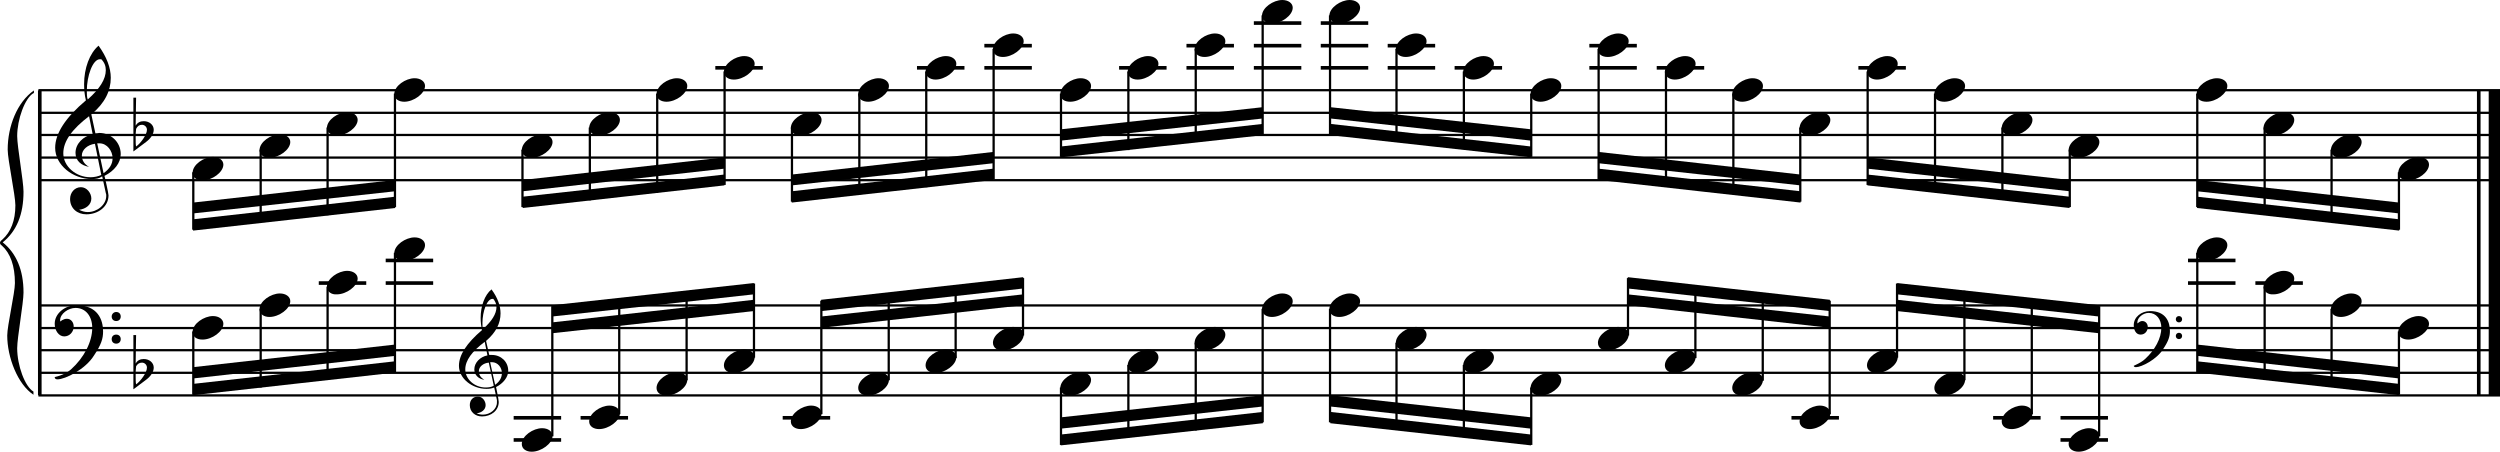 <?xml version="1.0" encoding="utf-8"?>

<!--
	ScaleBook
	Copyright (c) Leland Jansen 2015. All rights reserved.
-->

<!DOCTYPE svg PUBLIC "-//W3C//DTD SVG 1.1//EN" "http://www.w3.org/Graphics/SVG/1.1/DTD/svg11.dtd">
<svg version="1.1" id="Layer_1" xmlns="http://www.w3.org/2000/svg" xmlns:xlink="http://www.w3.org/1999/xlink" x="0px" y="0px"
	 viewBox="0 0 552.9 99.9" enable-background="new 0 0 552.9 99.9" xml:space="preserve">
<rect x="8.4" y="20" width="0.8" height="67.4"/>
<g>
	<path d="M7.4,20.6c-1.9,1.1-3.6,5.8-3.6,9.5c0,2.3,1.4,10,1.4,12.3c0,5-1.5,8.7-4.6,11.2c3,2.4,4.6,6.1,4.6,11.1
		c0,2.3-1.4,10-1.4,12.3c0,3.8,1.7,8.5,3.6,9.6v0.7c-3.5-2.3-5.8-8.3-5.8-13.1c0-2.2,1.7-9.4,1.7-11.6c0-3.8-1-6.6-2.9-8.3
		C0.1,54.1,0,53.9,0,53.7s0.1-0.4,0.5-0.7c1.9-1.7,2.9-4.2,2.9-7.6c0-2.2-1.7-10.1-1.7-12.3c0-5.2,2.1-10.5,5.8-13.1V20.6z"/>
</g>
<rect x="547.8" y="20" width="0.8" height="67.4"/>
<rect x="550.4" y="20" width="2.5" height="67.4"/>
<rect x="8.5" y="39.6" width="544.4" height="0.5"/>
<rect x="8.5" y="34.6" width="544.4" height="0.5"/>
<rect x="8.5" y="29.6" width="544.4" height="0.5"/>
<rect x="8.5" y="24.7" width="544.4" height="0.5"/>
<rect x="8.5" y="19.7" width="544.4" height="0.5"/>
<g>
	<path d="M20.3,39.6c-4.2,0-8.1-3.1-8.1-6.9c0-3.2,2.3-6.7,6.8-10.5c-0.3-1.2-0.4-2.4-0.4-3.6c0-3.5,1.2-6.8,3.2-8.5
		c1.8,2.5,2.7,4.9,2.7,7.1c0,2.9-1.3,5.6-4.3,8.1l0.9,4.2c0.5,0,0.8-0.1,0.8-0.1c2.6,0,4.8,2,4.8,4.7c0,1.9-1.4,3.7-3.6,4.8
		c0-0.1,0.9,3.8,0.9,4.3c0,2.5-2.3,4.2-4.9,4.2c-2,0-3.6-1.3-3.6-3.4c0-1.4,1-2.6,2.4-2.6c1.3,0,2.3,1.3,2.3,2.5
		c0,1.4-1.2,2.3-2.7,2.5c0.6,0.3,1.2,0.5,1.9,0.5c2.1,0,4.1-1.6,4.1-3.6c0-0.2,0-0.4-0.1-0.6l-0.8-3.7
		C21.9,39.5,21.2,39.6,20.3,39.6z M18.1,34.4c0,1,0.5,1.9,1.6,2.5c-1.8-0.3-3-1.4-3-3.1c0-2,1.7-3.7,3.8-4.1l-0.8-4
		C16,28.5,14,31.2,14,33.9c0,2.9,2.8,5.3,6,5.3c0.9,0,1.7-0.2,2.4-0.5L21,31.8C19.4,32,18.1,33.1,18.1,34.4z M22.1,13.1
		c-1.6,0-2.9,3.7-2.9,7c0,0.7,0,1.3,0.2,1.9c2.7-2.4,4-4.5,4-6.5c0-0.9-0.3-1.7-1-2.4C22.4,13.1,22.3,13.1,22.1,13.1z M24.9,35
		c0-1.6-1.2-3.3-2.9-3.3c-0.1,0-0.2,0-0.5,0l1.4,6.6C24.2,37.4,24.9,36.3,24.9,35z"/>
</g>
<g>
	<path d="M29.5,21.6h0.6L30,27.8c0.4-0.7,1-1,1.8-1c1.2,0,2.2,0.8,2.2,1.9c0,0.8-0.5,1.8-1.7,2.7l-2.8,2.1V21.6z M30.1,28.5
		C30,29.2,30,29.9,30,30.4c0,1,0,1.6,0.1,2c1-0.7,2.4-2.6,2.4-3.7c0-0.6-0.5-1.1-1.1-1.1C30.8,27.6,30.4,27.9,30.1,28.5z"/>
</g>
<polygon fill-rule="evenodd" clip-rule="evenodd" points="42.7,47.2 87.4,42.3 87.4,39.8 42.7,44.8 "/>
<polygon fill-rule="evenodd" clip-rule="evenodd" points="42.7,51 87.4,46 87.4,43.5 42.7,48.5 "/>
<polygon fill-rule="evenodd" clip-rule="evenodd" points="115.6,42.3 160.2,37.3 160.2,34.8 115.6,39.8 "/>
<polygon fill-rule="evenodd" clip-rule="evenodd" points="115.6,46 160.2,41 160.2,38.6 115.6,43.5 "/>
<polygon fill-rule="evenodd" clip-rule="evenodd" points="175.1,41 219.7,36.1 219.7,33.6 175.1,38.6 "/>
<polygon fill-rule="evenodd" clip-rule="evenodd" points="175.1,44.8 219.7,39.8 219.7,37.3 175.1,42.3 "/>
<polygon fill-rule="evenodd" clip-rule="evenodd" points="234.6,31.1 279.3,26.2 279.3,23.7 234.6,28.6 "/>
<polygon fill-rule="evenodd" clip-rule="evenodd" points="234.6,34.8 279.3,29.9 279.3,27.4 234.6,32.4 "/>
<polygon fill-rule="evenodd" clip-rule="evenodd" points="294.2,26.2 338.6,31.1 338.6,28.6 294.2,23.7 "/>
<polygon fill-rule="evenodd" clip-rule="evenodd" points="294.2,29.9 338.6,34.8 338.6,32.4 294.2,27.4 "/>
<polygon fill-rule="evenodd" clip-rule="evenodd" points="353.5,36.1 398.2,41 398.2,38.6 353.5,33.6 "/>
<polygon fill-rule="evenodd" clip-rule="evenodd" points="353.5,39.8 398.2,44.8 398.2,42.3 353.5,37.3 "/>
<polygon fill-rule="evenodd" clip-rule="evenodd" points="413,37.3 457.7,42.3 457.7,39.8 413,34.8 "/>
<polygon fill-rule="evenodd" clip-rule="evenodd" points="413,41 457.7,46 457.7,43.5 413,38.6 "/>
<polygon fill-rule="evenodd" clip-rule="evenodd" points="485.9,42.3 530.6,47.2 530.6,44.8 485.9,39.8 "/>
<polygon fill-rule="evenodd" clip-rule="evenodd" points="485.9,46 530.6,51 530.6,48.5 485.9,43.5 "/>
<rect x="8.5" y="87.2" width="544.4" height="0.5"/>
<rect x="8.5" y="82.2" width="544.4" height="0.5"/>
<rect x="8.5" y="77.2" width="544.4" height="0.5"/>
<rect x="8.5" y="72.3" width="544.4" height="0.5"/>
<rect x="8.5" y="67.3" width="544.4" height="0.5"/>
<g>
	<path d="M15.7,81.7c2.9-2.6,4.7-6.1,4.7-9.2c0-2.5-1.4-4.4-3.7-4.4c-1.6,0-3.4,1.3-3.4,2.7c0,0.2,0,0.3,0.1,0.3
		c-0.1,0,0.6-0.6,1.4-0.6c0.9,0,1.5,0.8,1.5,1.7c0,1.2-0.9,2.2-2.1,2.2c-1.2,0-2.1-1.3-2.1-2.8c0-2.3,2.3-4.1,4.8-4.1
		c4.7,0,5.9,3.2,5.9,5.8c0,1.6-0.4,2.9-2,5.3c-1.9,3.1-6.4,5.3-8.1,5.3c-0.4,0-0.6-0.2-0.6-0.5C13.8,83,14.9,82.4,15.7,81.7z
		 M25.7,69c0.6,0,1,0.4,1,1c0,0.6-0.4,1-1,1s-1-0.4-1-1C24.7,69.5,25.1,69,25.7,69z M25.7,74c0.6,0,1,0.4,1,1c0,0.6-0.4,1-1,1
		s-1-0.4-1-1C24.7,74.4,25.1,74,25.7,74z"/>
</g>
<g>
	<path d="M29.5,74.1h0.6L30,80.4c0.4-0.7,1-1,1.8-1c1.2,0,2.2,0.8,2.2,1.9c0,0.8-0.5,1.8-1.7,2.7l-2.8,2.1V74.1z M30.1,81
		C30,81.8,30,82.4,30,83c0,1,0,1.6,0.1,2c1-0.7,2.4-2.6,2.4-3.7c0-0.6-0.5-1.1-1.1-1.1C30.8,80.2,30.4,80.5,30.1,81z"/>
</g>
<g>
	<path d="M107.6,86c-3.2,0-6.1-2.3-6.1-5.1c0-2.4,1.7-5,5.1-7.9c-0.2-0.9-0.3-1.8-0.3-2.7c0-2.6,0.9-5.1,2.4-6.3
		c1.4,1.9,2,3.7,2,5.3c0,2.2-1,4.2-3.2,6.1l0.7,3.1c0.4,0,0.6,0,0.6,0c2,0,3.6,1.5,3.6,3.5c0,1.4-1.1,2.8-2.7,3.6
		c0-0.1,0.6,2.8,0.6,3.3c0,1.9-1.7,3.2-3.7,3.2c-1.5,0-2.7-1-2.7-2.5c0-1.1,0.7-1.9,1.8-1.9c1,0,1.7,1,1.7,1.9c0,1-0.9,1.7-2,1.8
		c0.4,0.2,0.9,0.3,1.4,0.3c1.6,0,3.1-1.2,3.1-2.7c0-0.1,0-0.3,0-0.5l-0.6-2.8C108.8,85.9,108.3,86,107.6,86z M105.9,82.1
		c0,0.8,0.4,1.4,1.2,1.9c-1.3-0.2-2.2-1.1-2.2-2.3c0-1.5,1.3-2.8,2.9-3.1l-0.6-3c-2.8,2.1-4.3,4.1-4.3,6.1c0,2.2,2.1,4,4.5,4
		c0.7,0,1.3-0.1,1.8-0.4l-1.1-5.1C106.9,80.3,105.9,81.1,105.9,82.1z M108.9,66.1c-1.2,0-2.2,2.8-2.2,5.3c0,0.5,0,1,0.1,1.4
		c2-1.8,3-3.4,3-4.9c0-0.7-0.3-1.3-0.7-1.8C109.1,66.1,109,66.1,108.9,66.1z M111,82.5c0-1.2-0.9-2.4-2.2-2.4c0,0-0.2,0-0.4,0l1.1,5
		C110.5,84.4,111,83.5,111,82.5z"/>
</g>
<polygon fill-rule="evenodd" clip-rule="evenodd" points="42.7,83.7 87.4,78.7 87.4,76.2 42.7,81.2 "/>
<polygon fill-rule="evenodd" clip-rule="evenodd" points="42.7,87.4 87.4,82.4 87.4,79.9 42.7,84.9 "/>
<polygon fill-rule="evenodd" clip-rule="evenodd" points="122.1,73.7 166.7,68.8 166.7,66.3 122.1,71.3 "/>
<polygon fill-rule="evenodd" clip-rule="evenodd" points="122.1,70 166.7,65.1 166.7,62.6 122.1,67.5 "/>
<polygon fill-rule="evenodd" clip-rule="evenodd" points="181.6,72.5 226.3,67.5 226.3,65.1 181.6,70 "/>
<polygon fill-rule="evenodd" clip-rule="evenodd" points="181.6,68.8 226.3,63.8 226.3,61.3 181.6,66.3 "/>
<polygon fill-rule="evenodd" clip-rule="evenodd" points="234.6,94.8 279.3,89.9 279.3,87.4 234.6,92.3 "/>
<polygon fill-rule="evenodd" clip-rule="evenodd" points="234.6,98.5 279.3,93.6 279.3,91.1 234.6,96.1 "/>
<polygon fill-rule="evenodd" clip-rule="evenodd" points="294.2,89.9 338.6,94.8 338.6,92.3 294.2,87.4 "/>
<polygon fill-rule="evenodd" clip-rule="evenodd" points="294.2,93.6 338.6,98.5 338.6,96.1 294.2,91.1 "/>
<polygon fill-rule="evenodd" clip-rule="evenodd" points="360,67.5 404.7,72.5 404.7,70 360,65.1 "/>
<polygon fill-rule="evenodd" clip-rule="evenodd" points="360,63.8 404.7,68.8 404.7,66.3 360,61.3 "/>
<g>
	<path d="M474.4,79.4c2.2-2,3.6-4.6,3.6-6.9c0-1.9-1.1-3.3-2.8-3.3c-1.2,0-2.5,1-2.5,2.1c0,0.2,0,0.2,0.1,0.2c0,0,0.4-0.5,1-0.5
		c0.7,0,1.2,0.6,1.2,1.3c0,0.9-0.6,1.7-1.6,1.7s-1.5-1-1.5-2.1c0-1.8,1.7-3.1,3.6-3.1c3.5,0,4.4,2.4,4.4,4.4c0,1.2-0.3,2.2-1.5,4
		c-1.4,2.3-4.8,4-6,4c-0.3,0-0.5-0.1-0.5-0.3C473,80.4,473.9,79.9,474.4,79.4z M481.9,69.9c0.4,0,0.7,0.3,0.7,0.7
		c0,0.4-0.3,0.7-0.7,0.7c-0.4,0-0.7-0.3-0.7-0.7C481.2,70.2,481.5,69.9,481.9,69.9z M481.9,73.6c0.4,0,0.7,0.3,0.7,0.7
		s-0.3,0.7-0.7,0.7c-0.4,0-0.7-0.3-0.7-0.7S481.5,73.6,481.9,73.6z"/>
</g>
<polygon fill-rule="evenodd" clip-rule="evenodd" points="419.6,68.8 464.2,73.7 464.2,71.3 419.6,66.3 "/>
<polygon fill-rule="evenodd" clip-rule="evenodd" points="419.6,65.1 464.2,70 464.2,67.5 419.6,62.6 "/>
<polygon fill-rule="evenodd" clip-rule="evenodd" points="485.9,78.7 530.6,83.7 530.6,81.2 485.9,76.2 "/>
<polygon fill-rule="evenodd" clip-rule="evenodd" points="485.9,82.4 530.6,87.4 530.6,84.9 485.9,79.9 "/>
<rect x="42.5" y="38.1" width="0.5" height="12.7"/>
<g>
	<path d="M42.6,38.2c0-1.8,2.5-3.5,4.5-3.5c1.3,0,2.3,0.7,2.3,1.7c0,1.7-2.5,3.5-4.6,3.5C43.5,39.9,42.6,39.3,42.6,38.2z"/>
</g>
<rect x="57.4" y="33.1" width="0.5" height="16.1"/>
<g>
	<path d="M57.4,33.2c0-1.8,2.5-3.5,4.5-3.5c1.3,0,2.3,0.7,2.3,1.7c0,1.7-2.5,3.5-4.6,3.5C58.4,34.9,57.4,34.3,57.4,33.2z"/>
</g>
<rect x="72.2" y="28.2" width="0.5" height="19.4"/>
<g>
	<path d="M72.3,28.3c0-1.8,2.5-3.5,4.5-3.5c1.3,0,2.3,0.7,2.3,1.7c0,1.7-2.5,3.5-4.6,3.5C73.3,30,72.3,29.3,72.3,28.3z"/>
</g>
<rect x="87.1" y="20.7" width="0.5" height="25.1"/>
<g>
	<path d="M87.2,20.8c0-1.8,2.5-3.5,4.5-3.5c1.3,0,2.3,0.7,2.3,1.7c0,1.7-2.5,3.5-4.6,3.5C88.2,22.5,87.2,21.9,87.2,20.8z"/>
</g>
<rect x="115.3" y="33.1" width="0.5" height="12.7"/>
<g>
	<path d="M115.4,33.2c0-1.8,2.5-3.5,4.5-3.5c1.3,0,2.3,0.7,2.3,1.7c0,1.7-2.5,3.5-4.6,3.5C116.4,34.9,115.4,34.3,115.4,33.2z"/>
</g>
<rect x="130.2" y="28.2" width="0.5" height="16.1"/>
<g>
	<path d="M130.3,28.3c0-1.8,2.5-3.5,4.5-3.5c1.3,0,2.3,0.7,2.3,1.7c0,1.7-2.5,3.5-4.6,3.5C131.3,30,130.3,29.3,130.3,28.3z"/>
</g>
<rect x="145.1" y="20.7" width="0.5" height="21.9"/>
<g>
	<path d="M145.2,20.8c0-1.8,2.5-3.5,4.5-3.5c1.3,0,2.3,0.7,2.3,1.7c0,1.7-2.5,3.5-4.6,3.5C146.2,22.5,145.2,21.9,145.2,20.8z"/>
</g>
<rect x="158.2" y="14.6" width="10.5" height="0.8"/>
<rect x="160" y="15.8" width="0.5" height="25.1"/>
<g>
	<path d="M160.1,15.9c0-1.8,2.5-3.5,4.5-3.5c1.3,0,2.3,0.7,2.3,1.7c0,1.7-2.5,3.5-4.6,3.5C161,17.6,160.1,16.9,160.1,15.9z"/>
</g>
<rect x="174.9" y="28.2" width="0.5" height="16.4"/>
<g>
	<path d="M174.9,28.3c0-1.8,2.5-3.5,4.5-3.5c1.3,0,2.3,0.7,2.3,1.7c0,1.7-2.5,3.5-4.6,3.5C175.9,30,174.9,29.3,174.9,28.3z"/>
</g>
<rect x="189.8" y="20.7" width="0.5" height="22.3"/>
<g>
	<path d="M189.8,20.8c0-1.8,2.5-3.5,4.5-3.5c1.3,0,2.3,0.7,2.3,1.7c0,1.7-2.5,3.5-4.6,3.5C190.8,22.5,189.8,21.9,189.8,20.8z"/>
</g>
<rect x="202.8" y="14.6" width="10.5" height="0.8"/>
<rect x="204.6" y="15.8" width="0.5" height="25.6"/>
<g>
	<path d="M204.7,15.9c0-1.8,2.5-3.5,4.5-3.5c1.3,0,2.3,0.7,2.3,1.7c0,1.7-2.5,3.5-4.6,3.5C205.7,17.6,204.7,16.9,204.7,15.9z"/>
</g>
<rect x="217.7" y="14.6" width="10.5" height="0.8"/>
<rect x="217.7" y="9.7" width="10.5" height="0.8"/>
<rect x="219.5" y="10.8" width="0.5" height="28.8"/>
<g>
	<path d="M219.6,10.9c0-1.8,2.5-3.5,4.5-3.5c1.3,0,2.3,0.7,2.3,1.7c0,1.7-2.5,3.5-4.6,3.5C220.6,12.6,219.6,12,219.6,10.9z"/>
</g>
<rect x="234.4" y="20.7" width="0.5" height="14"/>
<g>
	<path d="M234.5,20.8c0-1.8,2.5-3.5,4.5-3.5c1.3,0,2.3,0.7,2.3,1.7c0,1.7-2.5,3.5-4.6,3.5C235.4,22.5,234.5,21.9,234.5,20.8z"/>
</g>
<rect x="247.5" y="14.6" width="10.5" height="0.8"/>
<rect x="249.3" y="15.8" width="0.5" height="17.4"/>
<g>
	<path d="M249.4,15.9c0-1.8,2.5-3.5,4.5-3.5c1.3,0,2.3,0.7,2.3,1.7c0,1.7-2.5,3.5-4.6,3.5C250.3,17.6,249.4,16.9,249.4,15.9z"/>
</g>
<rect x="262.4" y="14.6" width="10.5" height="0.8"/>
<rect x="262.4" y="9.7" width="10.5" height="0.8"/>
<rect x="264.2" y="10.8" width="0.5" height="20.6"/>
<g>
	<path d="M264.2,10.9c0-1.8,2.5-3.5,4.5-3.5c1.3,0,2.3,0.7,2.3,1.7c0,1.7-2.5,3.5-4.6,3.5C265.2,12.6,264.2,12,264.2,10.9z"/>
</g>
<rect x="277.3" y="14.6" width="10.5" height="0.8"/>
<rect x="277.3" y="9.7" width="10.5" height="0.8"/>
<rect x="277.3" y="4.7" width="10.5" height="0.8"/>
<rect x="279" y="3.4" width="0.5" height="26.4"/>
<g>
	<path d="M279.1,3.5c0-1.8,2.5-3.5,4.5-3.5c1.3,0,2.3,0.7,2.3,1.7c0,1.7-2.5,3.5-4.6,3.5C280.1,5.2,279.1,4.5,279.1,3.5z"/>
</g>
<rect x="292.1" y="14.6" width="10.5" height="0.8"/>
<rect x="292.1" y="9.7" width="10.5" height="0.8"/>
<rect x="292.1" y="4.7" width="10.5" height="0.8"/>
<rect x="293.9" y="3.4" width="0.5" height="26.4"/>
<g>
	<path d="M294,3.5c0-1.8,2.5-3.5,4.5-3.5c1.3,0,2.3,0.7,2.3,1.7c0,1.7-2.5,3.5-4.6,3.5C295,5.2,294,4.5,294,3.5z"/>
</g>
<rect x="306.9" y="14.6" width="10.5" height="0.8"/>
<rect x="306.9" y="9.7" width="10.5" height="0.8"/>
<rect x="308.6" y="10.8" width="0.5" height="20.5"/>
<g>
	<path d="M308.7,10.9c0-1.8,2.5-3.5,4.5-3.5c1.3,0,2.3,0.7,2.3,1.7c0,1.7-2.5,3.5-4.6,3.5C309.7,12.6,308.7,12,308.7,10.9z"/>
</g>
<rect x="321.7" y="14.6" width="10.5" height="0.8"/>
<rect x="323.5" y="15.8" width="0.5" height="17.2"/>
<g>
	<path d="M323.6,15.9c0-1.8,2.5-3.5,4.5-3.5c1.3,0,2.3,0.7,2.3,1.7c0,1.7-2.5,3.5-4.6,3.5C324.6,17.6,323.6,16.9,323.6,15.9z"/>
</g>
<rect x="338.4" y="20.7" width="0.5" height="14"/>
<g>
	<path d="M338.5,20.8c0-1.8,2.5-3.5,4.5-3.5c1.3,0,2.3,0.7,2.3,1.7c0,1.7-2.5,3.5-4.6,3.5C339.5,22.5,338.5,21.9,338.5,20.8z"/>
</g>
<rect x="351.5" y="14.6" width="10.5" height="0.8"/>
<rect x="351.5" y="9.7" width="10.5" height="0.8"/>
<rect x="353.3" y="10.8" width="0.5" height="28.8"/>
<g>
	<path d="M353.4,10.9c0-1.8,2.5-3.5,4.5-3.5c1.3,0,2.3,0.7,2.3,1.7c0,1.7-2.5,3.5-4.6,3.5C354.3,12.6,353.4,12,353.4,10.9z"/>
</g>
<rect x="366.4" y="14.6" width="10.5" height="0.8"/>
<rect x="368.2" y="15.8" width="0.5" height="25.4"/>
<g>
	<path d="M368.2,15.9c0-1.8,2.5-3.5,4.5-3.5c1.3,0,2.3,0.7,2.3,1.7c0,1.7-2.5,3.5-4.6,3.5C369.2,17.6,368.2,16.9,368.2,15.9z"/>
</g>
<rect x="383.1" y="20.7" width="0.5" height="22.2"/>
<g>
	<path d="M383.1,20.8c0-1.8,2.5-3.5,4.5-3.5c1.3,0,2.3,0.7,2.3,1.7c0,1.7-2.5,3.5-4.6,3.5C384.1,22.5,383.1,21.9,383.1,20.8z"/>
</g>
<rect x="397.9" y="28.2" width="0.5" height="16.4"/>
<g>
	<path d="M398,28.3c0-1.8,2.5-3.5,4.5-3.5c1.3,0,2.3,0.7,2.3,1.7c0,1.7-2.5,3.5-4.6,3.5C399,30,398,29.3,398,28.3z"/>
</g>
<rect x="411" y="14.6" width="10.5" height="0.8"/>
<rect x="412.8" y="15.8" width="0.5" height="25.1"/>
<g>
	<path d="M412.9,15.9c0-1.8,2.5-3.5,4.5-3.5c1.3,0,2.3,0.7,2.3,1.7c0,1.7-2.5,3.5-4.6,3.5C413.9,17.6,412.9,16.9,412.9,15.9z"/>
</g>
<rect x="427.7" y="20.7" width="0.5" height="21.7"/>
<g>
	<path d="M427.8,20.8c0-1.8,2.5-3.5,4.5-3.5c1.3,0,2.3,0.7,2.3,1.7c0,1.7-2.5,3.5-4.6,3.5C428.7,22.5,427.8,21.9,427.8,20.8z"/>
</g>
<rect x="442.6" y="28.2" width="0.5" height="16"/>
<g>
	<path d="M442.7,28.3c0-1.8,2.5-3.5,4.5-3.5c1.3,0,2.3,0.7,2.3,1.7c0,1.7-2.5,3.5-4.6,3.5C443.6,30,442.7,29.3,442.7,28.3z"/>
</g>
<rect x="457.5" y="33.1" width="0.5" height="12.7"/>
<g>
	<path d="M457.5,33.2c0-1.8,2.5-3.5,4.5-3.5c1.3,0,2.3,0.7,2.3,1.7c0,1.7-2.5,3.5-4.6,3.5C458.5,34.9,457.5,34.3,457.5,33.2z"/>
</g>
<rect x="485.7" y="20.7" width="0.5" height="25.1"/>
<g>
	<path d="M485.8,20.8c0-1.8,2.5-3.5,4.5-3.5c1.3,0,2.3,0.7,2.3,1.7c0,1.7-2.5,3.5-4.6,3.5C486.7,22.5,485.8,21.9,485.8,20.8z"/>
</g>
<rect x="500.6" y="28.2" width="0.5" height="19.2"/>
<g>
	<path d="M500.6,28.3c0-1.8,2.5-3.5,4.5-3.5c1.3,0,2.3,0.7,2.3,1.7c0,1.7-2.5,3.5-4.6,3.5C501.6,30,500.6,29.3,500.6,28.3z"/>
</g>
<rect x="515.4" y="33.1" width="0.5" height="16"/>
<g>
	<path d="M515.5,33.2c0-1.8,2.5-3.5,4.5-3.5c1.3,0,2.3,0.7,2.3,1.7c0,1.7-2.5,3.5-4.6,3.5C516.5,34.9,515.5,34.3,515.5,33.2z"/>
</g>
<rect x="530.3" y="38.1" width="0.5" height="12.7"/>
<g>
	<path d="M530.4,38.2c0-1.8,2.5-3.5,4.5-3.5c1.3,0,2.3,0.7,2.3,1.7c0,1.7-2.5,3.5-4.6,3.5C531.4,39.9,530.4,39.3,530.4,38.2z"/>
</g>
<rect x="42.5" y="73.3" width="0.5" height="14"/>
<g>
	<path d="M42.6,73.4c0-1.8,2.5-3.5,4.5-3.5c1.3,0,2.3,0.7,2.3,1.7c0,1.7-2.5,3.5-4.6,3.5C43.5,75.1,42.6,74.5,42.6,73.4z"/>
</g>
<rect x="57.4" y="68.3" width="0.5" height="17.4"/>
<g>
	<path d="M57.4,68.4c0-1.8,2.5-3.5,4.5-3.5c1.3,0,2.3,0.7,2.3,1.7c0,1.7-2.5,3.5-4.6,3.5C58.4,70.1,57.4,69.5,57.4,68.4z"/>
</g>
<rect x="70.5" y="62.2" width="10.5" height="0.8"/>
<rect x="72.2" y="63.4" width="0.5" height="20.6"/>
<g>
	<path d="M72.3,63.4c0-1.8,2.5-3.5,4.5-3.5c1.3,0,2.3,0.7,2.3,1.7c0,1.7-2.5,3.5-4.6,3.5C73.3,65.2,72.3,64.5,72.3,63.4z"/>
</g>
<rect x="85.3" y="62.2" width="10.5" height="0.8"/>
<rect x="85.3" y="57.2" width="10.5" height="0.8"/>
<rect x="87.1" y="55.9" width="0.5" height="26.4"/>
<g>
	<path d="M87.2,56c0-1.8,2.5-3.5,4.5-3.5c1.3,0,2.3,0.7,2.3,1.7c0,1.7-2.5,3.5-4.6,3.5C88.2,57.7,87.2,57.1,87.2,56z"/>
</g>
<rect x="113.6" y="92" width="10.5" height="0.8"/>
<rect x="113.6" y="96.9" width="10.5" height="0.8"/>
<rect x="121.9" y="67.7" width="0.5" height="28.8"/>
<g>
	<path d="M115.4,98.2c0-1.8,2.5-3.5,4.5-3.5c1.3,0,2.3,0.7,2.3,1.7c0,1.7-2.5,3.5-4.6,3.5C116.4,99.9,115.4,99.3,115.4,98.2z"/>
</g>
<rect x="128.4" y="92" width="10.5" height="0.8"/>
<rect x="136.7" y="66.2" width="0.5" height="25.4"/>
<g>
	<path d="M130.3,93.2c0-1.8,2.5-3.5,4.5-3.5c1.3,0,2.3,0.7,2.3,1.7c0,1.7-2.5,3.5-4.6,3.5C131.3,94.9,130.3,94.3,130.3,93.2z"/>
</g>
<rect x="151.6" y="64.4" width="0.5" height="19.7"/>
<g>
	<path d="M145.2,85.8c0-1.8,2.5-3.5,4.5-3.5c1.3,0,2.3,0.7,2.3,1.7c0,1.7-2.5,3.5-4.6,3.5C146.2,87.5,145.2,86.9,145.2,85.8z"/>
</g>
<rect x="166.5" y="62.7" width="0.5" height="16.4"/>
<g>
	<path d="M160.1,80.8c0-1.8,2.5-3.5,4.5-3.5c1.3,0,2.3,0.7,2.3,1.7c0,1.7-2.5,3.5-4.6,3.5C161,82.5,160.1,81.9,160.1,80.8z"/>
</g>
<rect x="173.1" y="92" width="10.5" height="0.8"/>
<rect x="181.4" y="66.5" width="0.5" height="25.1"/>
<g>
	<path d="M174.9,93.2c0-1.8,2.5-3.5,4.5-3.5c1.3,0,2.3,0.7,2.3,1.7c0,1.7-2.5,3.5-4.6,3.5C175.9,94.9,174.9,94.3,174.9,93.2z"/>
</g>
<rect x="196.3" y="64.9" width="0.5" height="19.2"/>
<g>
	<path d="M189.8,85.8c0-1.8,2.5-3.5,4.5-3.5c1.3,0,2.3,0.7,2.3,1.7c0,1.7-2.5,3.5-4.6,3.5C190.8,87.5,189.8,86.9,189.8,85.8z"/>
</g>
<rect x="211.1" y="63.2" width="0.5" height="16"/>
<g>
	<path d="M204.7,80.8c0-1.8,2.5-3.5,4.5-3.5c1.3,0,2.3,0.7,2.3,1.7c0,1.7-2.5,3.5-4.6,3.5C205.7,82.5,204.7,81.9,204.7,80.8z"/>
</g>
<rect x="226" y="61.5" width="0.5" height="12.7"/>
<g>
	<path d="M219.6,75.8c0-1.8,2.5-3.5,4.5-3.5c1.3,0,2.3,0.7,2.3,1.7c0,1.7-2.5,3.5-4.6,3.5C220.6,77.6,219.6,76.9,219.6,75.8z"/>
</g>
<rect x="234.4" y="85.7" width="0.5" height="12.7"/>
<g>
	<path d="M234.5,85.8c0-1.8,2.5-3.5,4.5-3.5c1.3,0,2.3,0.7,2.3,1.7c0,1.7-2.5,3.5-4.6,3.5C235.4,87.5,234.5,86.9,234.5,85.8z"/>
</g>
<rect x="249.3" y="80.7" width="0.5" height="16.1"/>
<g>
	<path d="M249.4,80.8c0-1.8,2.5-3.5,4.5-3.5c1.3,0,2.3,0.7,2.3,1.7c0,1.7-2.5,3.5-4.6,3.5C250.3,82.5,249.4,81.9,249.4,80.8z"/>
</g>
<rect x="264.2" y="75.8" width="0.5" height="19.4"/>
<g>
	<path d="M264.2,75.8c0-1.8,2.5-3.5,4.5-3.5c1.3,0,2.3,0.7,2.3,1.7c0,1.7-2.5,3.5-4.6,3.5C265.2,77.6,264.2,76.9,264.2,75.8z"/>
</g>
<rect x="279" y="68.3" width="0.5" height="25.1"/>
<g>
	<path d="M279.1,68.4c0-1.8,2.5-3.5,4.5-3.5c1.3,0,2.3,0.7,2.3,1.7c0,1.7-2.5,3.5-4.6,3.5C280.1,70.1,279.1,69.5,279.1,68.4z"/>
</g>
<rect x="293.9" y="68.3" width="0.5" height="25.1"/>
<g>
	<path d="M294,68.4c0-1.8,2.5-3.5,4.5-3.5c1.3,0,2.3,0.7,2.3,1.7c0,1.7-2.5,3.5-4.6,3.5C295,70.1,294,69.5,294,68.4z"/>
</g>
<rect x="308.6" y="75.8" width="0.5" height="19.2"/>
<g>
	<path d="M308.7,75.8c0-1.8,2.5-3.5,4.5-3.5c1.3,0,2.3,0.7,2.3,1.7c0,1.7-2.5,3.5-4.6,3.5C309.7,77.6,308.7,76.9,308.7,75.8z"/>
</g>
<rect x="323.5" y="80.7" width="0.5" height="16"/>
<g>
	<path d="M323.6,80.8c0-1.8,2.5-3.5,4.5-3.5c1.3,0,2.3,0.7,2.3,1.7c0,1.7-2.5,3.5-4.6,3.5C324.6,82.5,323.6,81.9,323.6,80.8z"/>
</g>
<rect x="338.4" y="85.7" width="0.5" height="12.7"/>
<g>
	<path d="M338.5,85.8c0-1.8,2.5-3.5,4.5-3.5c1.3,0,2.3,0.7,2.3,1.7c0,1.7-2.5,3.5-4.6,3.5C339.5,87.5,338.5,86.9,338.5,85.8z"/>
</g>
<rect x="359.8" y="61.5" width="0.5" height="12.7"/>
<g>
	<path d="M353.4,75.8c0-1.8,2.5-3.5,4.5-3.5c1.3,0,2.3,0.7,2.3,1.7c0,1.7-2.5,3.5-4.6,3.5C354.3,77.6,353.4,76.9,353.4,75.8z"/>
</g>
<rect x="374.7" y="63.1" width="0.5" height="16.1"/>
<g>
	<path d="M368.2,80.8c0-1.8,2.5-3.5,4.5-3.5c1.3,0,2.3,0.7,2.3,1.7c0,1.7-2.5,3.5-4.6,3.5C369.2,82.5,368.2,81.9,368.2,80.8z"/>
</g>
<rect x="389.6" y="64.8" width="0.5" height="19.4"/>
<g>
	<path d="M383.1,85.8c0-1.8,2.5-3.5,4.5-3.5c1.3,0,2.3,0.7,2.3,1.7c0,1.7-2.5,3.5-4.6,3.5C384.1,87.5,383.1,86.9,383.1,85.8z"/>
</g>
<rect x="396.2" y="92" width="10.5" height="0.8"/>
<rect x="404.4" y="66.5" width="0.5" height="25.1"/>
<g>
	<path d="M398,93.2c0-1.8,2.5-3.5,4.5-3.5c1.3,0,2.3,0.7,2.3,1.7c0,1.7-2.5,3.5-4.6,3.5C399,94.9,398,94.3,398,93.2z"/>
</g>
<rect x="419.3" y="62.7" width="0.5" height="16.4"/>
<g>
	<path d="M412.9,80.8c0-1.8,2.5-3.5,4.5-3.5c1.3,0,2.3,0.7,2.3,1.7c0,1.7-2.5,3.5-4.6,3.5C413.9,82.5,412.9,81.9,412.9,80.8z"/>
</g>
<rect x="434.2" y="64.3" width="0.5" height="19.8"/>
<g>
	<path d="M427.8,85.8c0-1.8,2.5-3.5,4.5-3.5c1.3,0,2.3,0.7,2.3,1.7c0,1.7-2.5,3.5-4.6,3.5C428.7,87.5,427.8,86.9,427.8,85.8z"/>
</g>
<rect x="440.8" y="92" width="10.5" height="0.8"/>
<rect x="449.1" y="66" width="0.5" height="25.6"/>
<g>
	<path d="M442.7,93.2c0-1.8,2.5-3.5,4.5-3.5c1.3,0,2.3,0.7,2.3,1.7c0,1.7-2.5,3.5-4.6,3.5C443.6,94.9,442.7,94.3,442.7,93.2z"/>
</g>
<rect x="455.7" y="92" width="10.5" height="0.8"/>
<rect x="455.7" y="96.9" width="10.5" height="0.8"/>
<rect x="464" y="67.7" width="0.5" height="28.8"/>
<g>
	<path d="M457.5,98.2c0-1.8,2.5-3.5,4.5-3.5c1.3,0,2.3,0.7,2.3,1.7c0,1.7-2.5,3.5-4.6,3.5C458.5,99.9,457.5,99.3,457.5,98.2z"/>
</g>
<rect x="483.9" y="62.2" width="10.5" height="0.8"/>
<rect x="483.9" y="57.2" width="10.5" height="0.8"/>
<rect x="485.7" y="55.9" width="0.5" height="26.4"/>
<g>
	<path d="M485.8,56c0-1.8,2.5-3.5,4.5-3.5c1.3,0,2.3,0.7,2.3,1.7c0,1.7-2.5,3.5-4.6,3.5C486.7,57.7,485.8,57.1,485.8,56z"/>
</g>
<rect x="498.8" y="62.2" width="10.5" height="0.8"/>
<rect x="500.6" y="63.4" width="0.5" height="20.5"/>
<g>
	<path d="M500.6,63.4c0-1.8,2.5-3.5,4.5-3.5c1.3,0,2.3,0.7,2.3,1.7c0,1.7-2.5,3.5-4.6,3.5C501.6,65.2,500.6,64.5,500.6,63.4z"/>
</g>
<rect x="515.4" y="68.3" width="0.5" height="17.2"/>
<g>
	<path d="M515.5,68.4c0-1.8,2.5-3.5,4.5-3.5c1.3,0,2.3,0.7,2.3,1.7c0,1.7-2.5,3.5-4.6,3.5C516.5,70.1,515.5,69.5,515.5,68.4z"/>
</g>
<rect x="530.3" y="73.3" width="0.5" height="14"/>
<g>
	<path d="M530.4,73.4c0-1.8,2.5-3.5,4.5-3.5c1.3,0,2.3,0.7,2.3,1.7c0,1.7-2.5,3.5-4.6,3.5C531.4,75.1,530.4,74.5,530.4,73.4z"/>
</g>
</svg>
